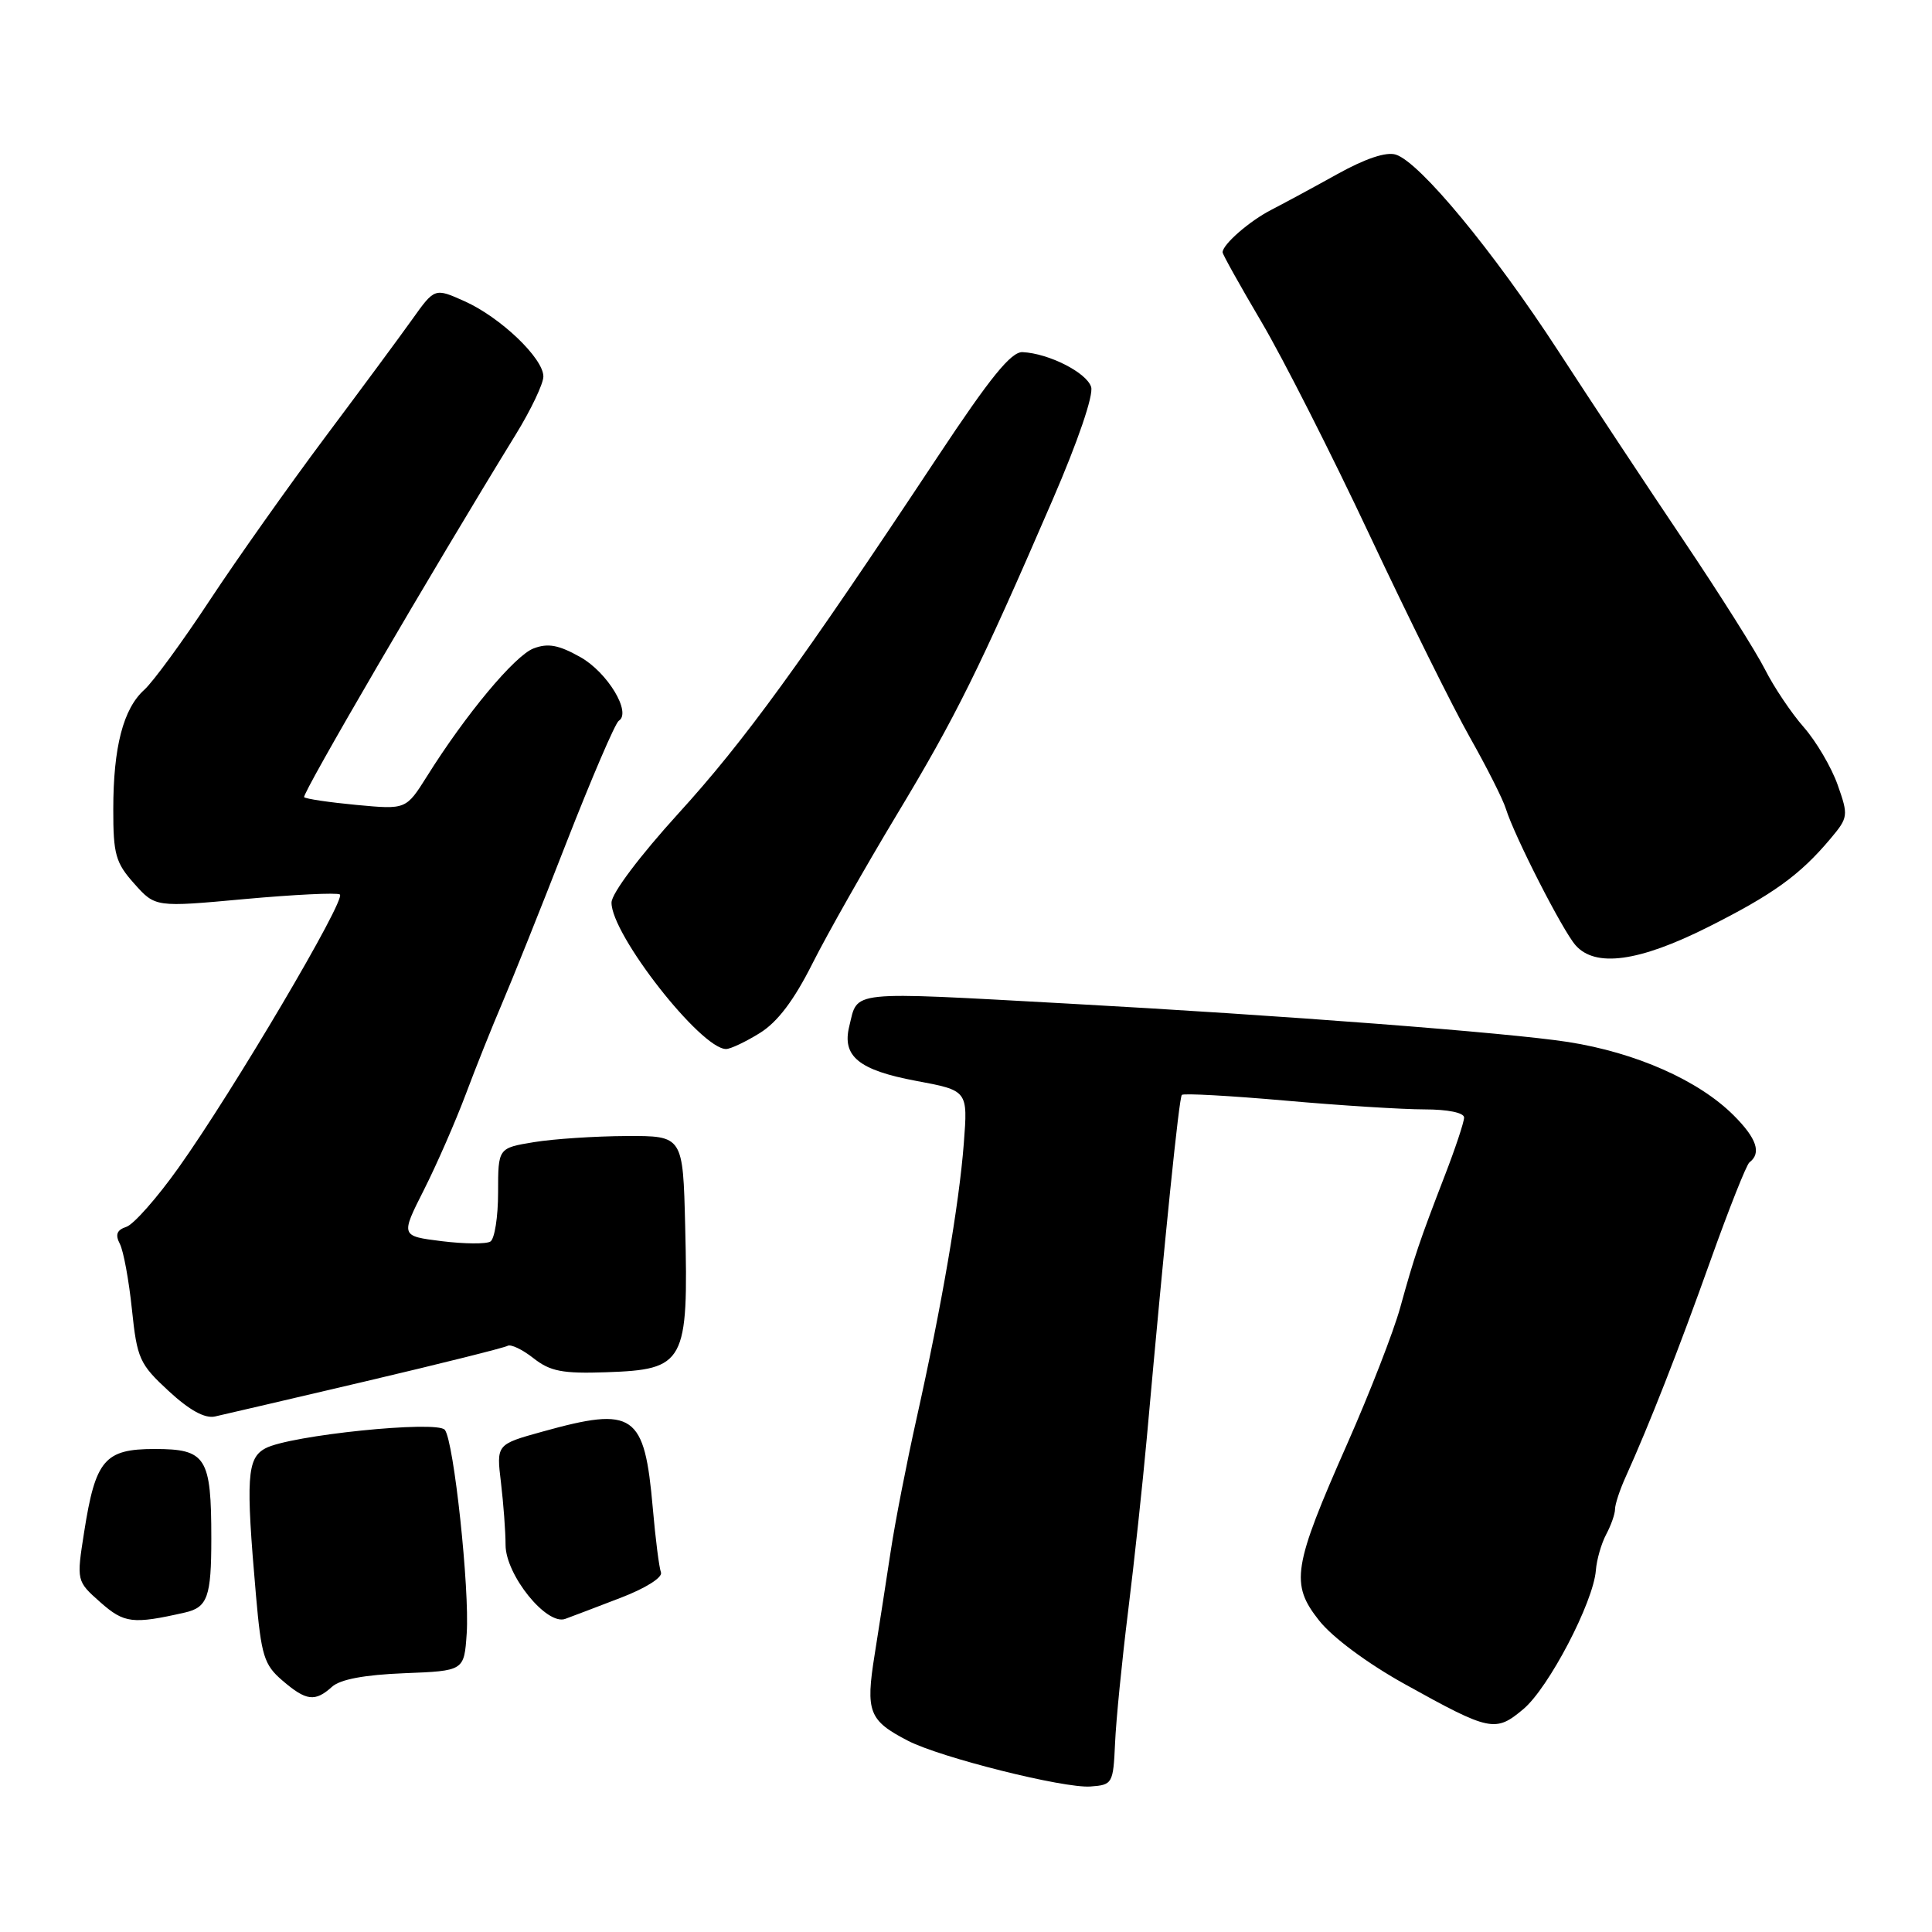 <?xml version="1.0" encoding="UTF-8" standalone="no"?>
<!DOCTYPE svg PUBLIC "-//W3C//DTD SVG 1.1//EN" "http://www.w3.org/Graphics/SVG/1.1/DTD/svg11.dtd" >
<svg xmlns="http://www.w3.org/2000/svg" xmlns:xlink="http://www.w3.org/1999/xlink" version="1.1" viewBox="0 0 256 256">
 <g >
 <path fill="currentColor"
d=" M 147.75 231.00 C 147.88 227.97 148.66 220.10 149.48 213.50 C 150.30 206.90 151.41 196.55 151.96 190.50 C 154.39 163.42 156.23 145.47 156.60 145.08 C 156.82 144.85 162.97 145.19 170.25 145.83 C 177.54 146.48 185.86 147.00 188.75 147.00 C 191.84 147.00 194.00 147.44 194.00 148.08 C 194.00 148.67 192.84 152.16 191.42 155.83 C 188.08 164.50 187.45 166.35 185.53 173.28 C 184.65 176.46 181.50 184.56 178.53 191.28 C 171.30 207.64 170.95 209.88 174.79 214.73 C 176.56 216.97 181.21 220.42 186.15 223.16 C 197.46 229.44 198.15 229.58 201.87 226.45 C 205.21 223.64 211.13 212.31 211.46 208.08 C 211.57 206.66 212.19 204.51 212.83 203.31 C 213.47 202.11 214.00 200.61 214.00 199.97 C 214.00 199.33 214.64 197.38 215.43 195.65 C 218.54 188.76 222.41 178.91 226.65 167.02 C 229.10 160.16 231.42 154.31 231.81 154.02 C 233.43 152.79 232.78 150.84 229.70 147.77 C 225.05 143.14 216.77 139.48 207.79 138.07 C 199.88 136.84 169.96 134.54 141.50 132.98 C 112.06 131.37 113.71 131.20 112.53 136.00 C 111.55 139.96 113.80 141.80 121.38 143.22 C 128.25 144.50 128.25 144.50 127.71 151.50 C 127.09 159.60 124.78 173.03 121.44 188.00 C 120.15 193.78 118.61 201.65 118.03 205.50 C 117.45 209.35 116.48 215.55 115.89 219.28 C 114.68 226.84 115.13 227.98 120.31 230.66 C 124.59 232.88 140.99 236.99 144.50 236.72 C 147.41 236.51 147.51 236.33 147.75 231.00 Z  M 43.99 223.51 C 45.08 222.52 48.31 221.92 53.57 221.71 C 61.50 221.40 61.50 221.40 61.84 216.45 C 62.24 210.58 60.14 190.95 58.94 189.46 C 57.91 188.18 38.39 190.18 35.17 191.91 C 32.72 193.22 32.55 195.77 33.92 211.42 C 34.62 219.39 34.99 220.60 37.41 222.67 C 40.57 225.39 41.74 225.54 43.99 223.51 Z  M 24.50 213.67 C 27.50 212.99 28.00 211.59 28.00 203.88 C 28.00 193.08 27.32 192.00 20.49 192.00 C 13.86 192.00 12.65 193.43 11.15 203.00 C 10.13 209.50 10.13 209.50 13.31 212.32 C 16.46 215.10 17.58 215.24 24.50 213.67 Z  M 82.26 211.71 C 85.55 210.45 87.83 209.01 87.58 208.35 C 87.34 207.72 86.85 203.90 86.50 199.85 C 85.40 187.27 84.03 186.32 71.87 189.70 C 65.77 191.39 65.77 191.39 66.38 196.45 C 66.71 199.23 66.99 202.95 66.99 204.72 C 67.00 208.69 72.43 215.42 74.90 214.51 C 75.78 214.19 79.09 212.93 82.26 211.71 Z  M 48.50 183.02 C 58.40 180.69 66.84 178.58 67.26 178.33 C 67.68 178.08 69.22 178.81 70.69 179.97 C 72.90 181.71 74.53 182.03 80.31 181.83 C 90.77 181.47 91.23 180.63 90.79 162.50 C 90.50 150.50 90.50 150.50 83.00 150.53 C 78.88 150.55 73.36 150.91 70.75 151.34 C 66.00 152.12 66.00 152.12 66.00 158.00 C 66.00 161.24 65.54 164.16 64.98 164.51 C 64.42 164.86 61.52 164.83 58.52 164.46 C 53.08 163.78 53.08 163.78 56.18 157.65 C 57.88 154.28 60.36 148.60 61.71 145.01 C 63.05 141.43 65.21 136.03 66.51 133.00 C 67.81 129.97 71.64 120.42 75.01 111.76 C 78.39 103.11 81.53 95.79 81.99 95.51 C 83.72 94.43 80.50 89.09 76.90 87.07 C 74.04 85.46 72.62 85.19 70.70 85.92 C 68.21 86.87 61.71 94.66 56.56 102.89 C 53.80 107.27 53.80 107.27 47.26 106.66 C 43.66 106.32 40.53 105.86 40.30 105.63 C 39.94 105.28 57.28 75.56 68.35 57.56 C 70.36 54.29 72.00 50.84 72.00 49.89 C 72.00 47.47 66.32 42.05 61.57 39.92 C 57.60 38.14 57.60 38.14 54.62 42.32 C 52.98 44.62 47.77 51.67 43.03 58.00 C 38.30 64.33 31.45 74.00 27.82 79.50 C 24.20 85.00 20.28 90.35 19.12 91.40 C 16.33 93.91 15.01 99.00 15.01 107.23 C 15.00 113.20 15.32 114.33 17.79 117.09 C 20.58 120.22 20.58 120.22 32.43 119.13 C 38.94 118.54 44.61 118.26 45.03 118.52 C 45.94 119.08 30.93 144.52 23.65 154.74 C 20.82 158.72 17.71 162.24 16.75 162.56 C 15.48 162.98 15.24 163.59 15.88 164.82 C 16.36 165.74 17.08 169.65 17.48 173.50 C 18.16 180.04 18.49 180.75 22.35 184.32 C 25.11 186.87 27.15 187.99 28.49 187.69 C 29.60 187.45 38.60 185.34 48.50 183.02 Z  M 100.67 136.89 C 103.02 135.44 105.20 132.56 107.67 127.64 C 109.65 123.71 114.66 114.88 118.80 108.00 C 126.62 95.03 129.81 88.59 139.45 66.29 C 142.82 58.51 144.93 52.34 144.58 51.27 C 143.98 49.37 138.98 46.83 135.50 46.66 C 133.99 46.58 131.21 50.01 124.24 60.53 C 106.09 87.93 98.62 98.21 89.89 107.79 C 84.78 113.41 81.04 118.38 81.03 119.59 C 80.97 123.80 92.87 139.00 96.21 139.00 C 96.79 139.00 98.80 138.05 100.67 136.89 Z  M 226.27 122.87 C 234.92 118.53 238.48 115.97 242.53 111.15 C 244.91 108.32 244.94 108.08 243.50 104.00 C 242.68 101.68 240.66 98.24 239.01 96.36 C 237.36 94.48 235.05 91.04 233.88 88.72 C 232.71 86.40 227.87 78.73 223.13 71.68 C 218.38 64.62 210.90 53.31 206.50 46.54 C 197.88 33.28 188.14 21.50 184.96 20.49 C 183.69 20.08 180.92 21.01 177.24 23.05 C 174.08 24.81 170.15 26.93 168.50 27.78 C 165.59 29.26 162.00 32.39 162.00 33.43 C 162.00 33.71 164.32 37.86 167.15 42.66 C 169.98 47.45 176.45 60.20 181.52 70.99 C 186.59 81.77 192.56 93.81 194.78 97.73 C 197.00 101.66 199.15 105.91 199.54 107.18 C 200.67 110.80 207.05 123.31 208.77 125.25 C 211.39 128.23 217.16 127.44 226.27 122.87 Z "/>
</g>
</svg>